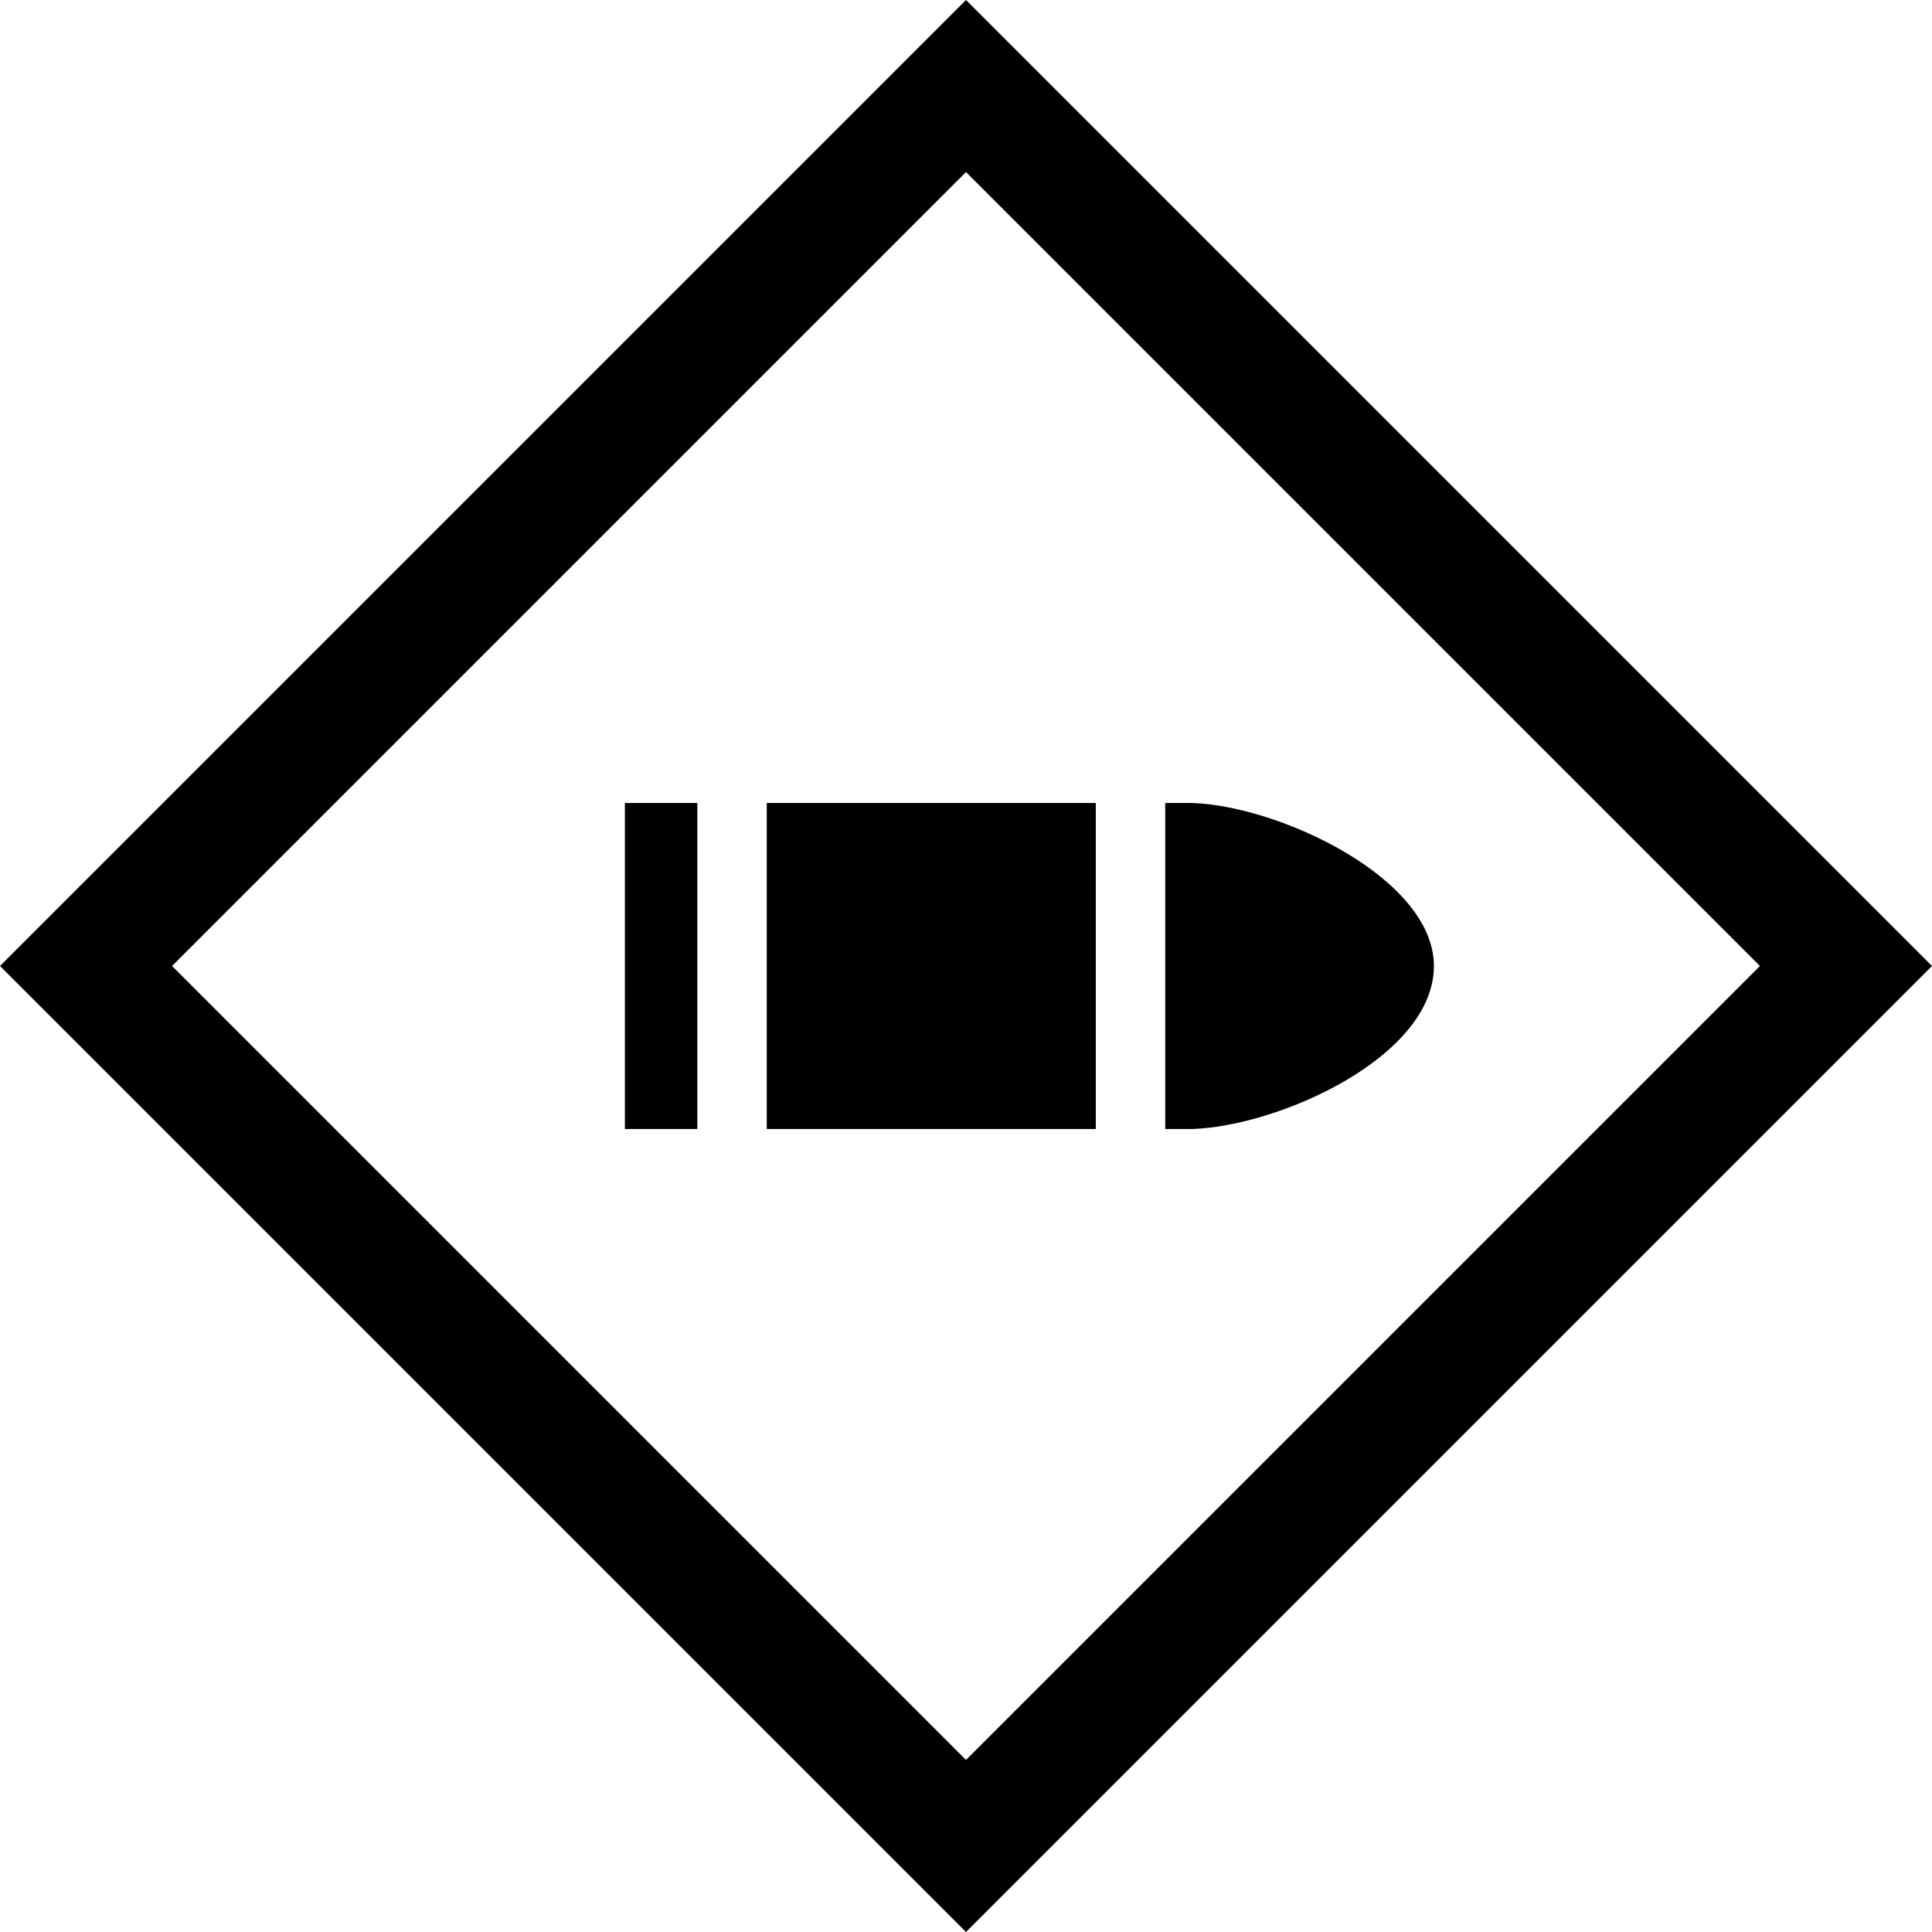<?xml version="1.0" encoding="utf-8"?>
<!-- Generator: Adobe Illustrator 19.0.0, SVG Export Plug-In . SVG Version: 6.00 Build 0)  -->
<svg version="1.1" id="Calque_1" xmlns="http://www.w3.org/2000/svg" xmlns:xlink="http://www.w3.org/1999/xlink" x="0px" y="0px"
	 viewBox="0 0 64 64" style="enable-background:new 0 0 64 64;" xml:space="preserve">
<style type="text/css">
	.st0{fill:#090A0A;}
</style>
<g id="Lock_64">
	<path id="XMLID_2420_" class="st0" d="M0,0"/>
	<path id="XMLID_2441_" class="st0" d="M64,0"/>
	<path id="XMLID_2442_" class="st0" d="M64,64"/>
	<path id="XMLID_2447_" class="st0" d="M0,64"/>
</g>
<g id="Lock_64_1_">
	<path id="XMLID_4_" class="st0" d="M0,0"/>
	<path id="XMLID_3_" class="st0" d="M64,0"/>
	<path id="XMLID_2_" class="st0" d="M64,64"/>
	<path id="XMLID_1_" class="st0" d="M0,64"/>
</g>
<g id="Weapon_:_Gun">
	<g id="XMLID_2557_">
		<g id="XMLID_2558_">
			<path id="XMLID_2559_" d="M32,5.7L58.3,32L32,58.3L5.7,32L32,5.7 M32,0L0,32l32,32l32-32L32,0L32,0z"/>
		</g>
	</g>
	<g id="XMLID_2549_">
		<g id="XMLID_2550_">
			<rect id="XMLID_2555_" x="20.7" y="26.6" width="2.4" height="10.8"/>
			<rect id="XMLID_2554_" x="25.4" y="26.6" width="10.9" height="10.8"/>
			<path id="XMLID_2553_" d="M38.6,37.4h0.9v0c2.9-0.1,8-2.4,8-5.4c0-2.9-5.1-5.3-8-5.4v0h-0.9V37.4z"/>
		</g>
	</g>
</g>
</svg>
